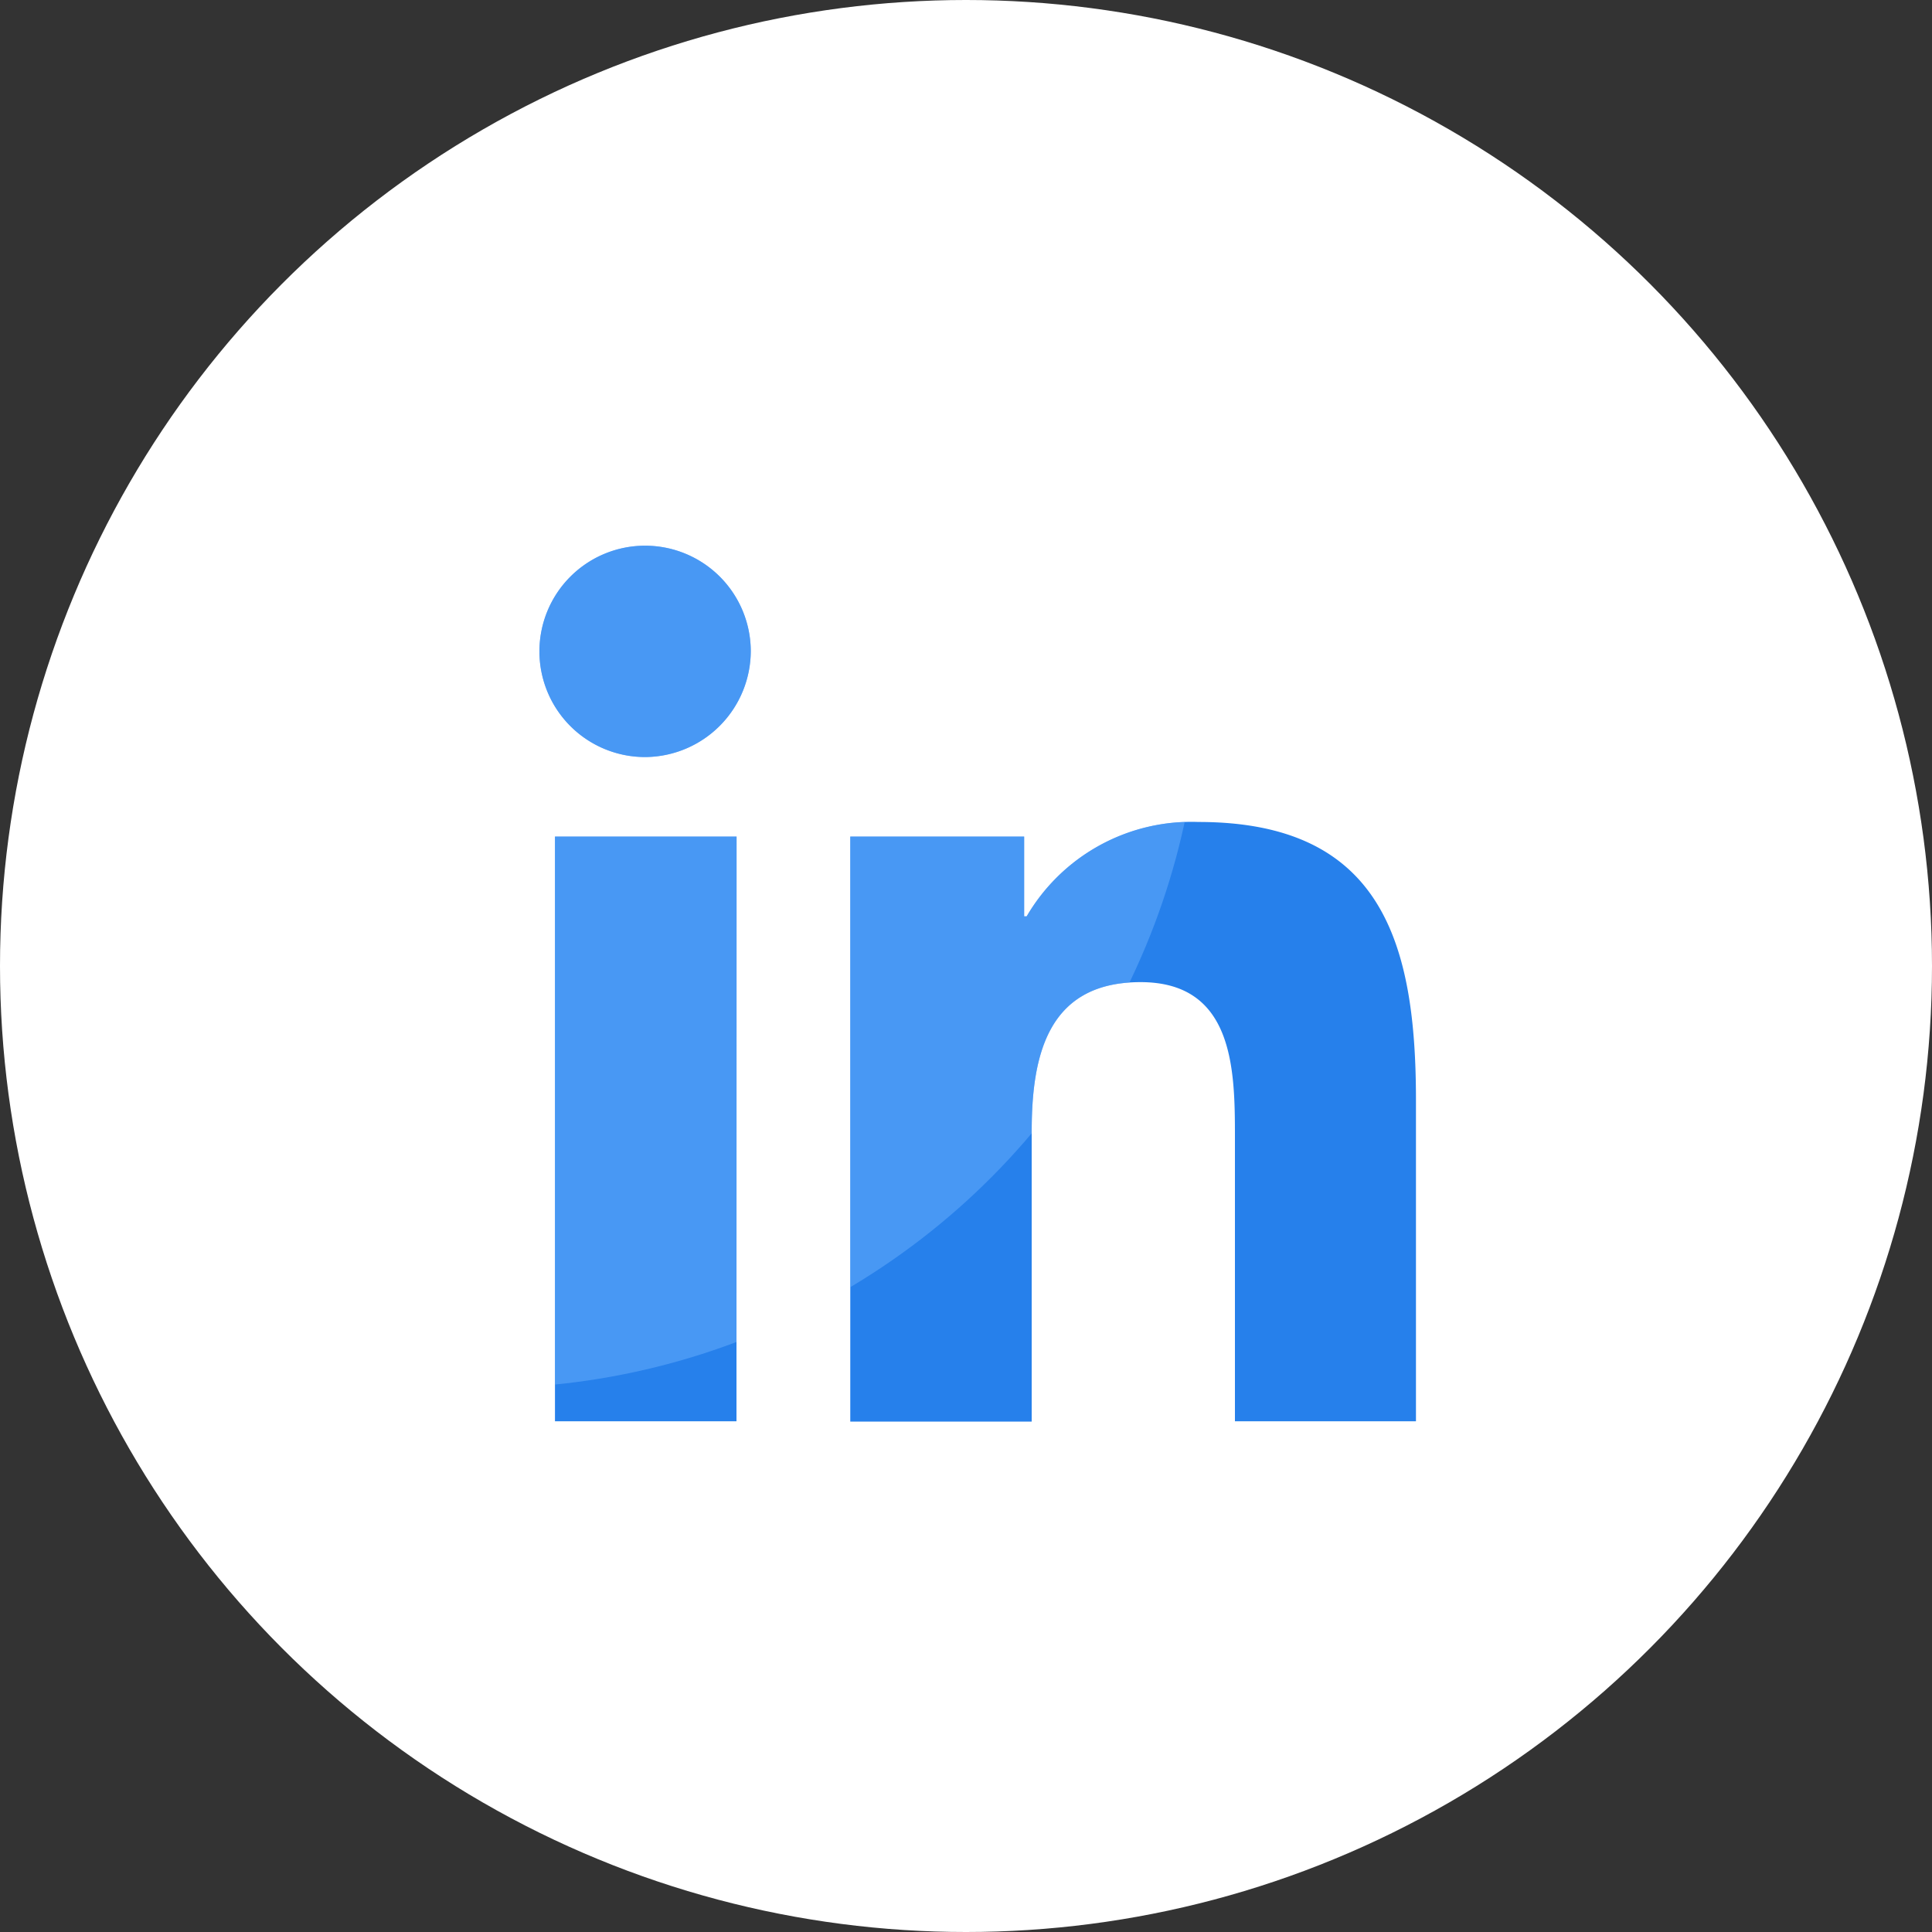 <svg xmlns="http://www.w3.org/2000/svg" xmlns:xlink="http://www.w3.org/1999/xlink" width="20" height="20" viewBox="0 0 20 20">
  <rect x="0" y="0" width="20" height="20" fill="#333333" stroke="none"/>
  <defs>
    <clipPath id="clip-path">
      <path id="linkedin-in-brands" d="M2.029,9.076H.15V3.023h1.88ZM1.089,2.2A1.094,1.094,0,1,1,2.177,1.1,1.1,1.1,0,0,1,1.089,2.2ZM9.064,9.076H7.189V6.13c0-.7-.014-1.6-.977-1.6S5.085,5.29,5.085,6.079v3H3.207V3.023h1.8v.826h.026a1.975,1.975,0,0,1,1.778-.977c1.9,0,2.252,1.253,2.252,2.88V9.076Z" transform="translate(0 -0.01)" fill="#2680eb"/>
    </clipPath>
  </defs>
  <g id="icon-linkedin" transform="translate(-0.333 -0.066)">
    <circle id="Ellipse_381" data-name="Ellipse 381" cx="10" cy="10" r="10" transform="translate(0.333 0.066)" fill="#fff"/>
    <path id="linkedin-in-brands-2" data-name="linkedin-in-brands" d="M2.029,9.076H.15V3.023h1.88ZM1.089,2.2A1.094,1.094,0,1,1,2.177,1.1,1.1,1.1,0,0,1,1.089,2.2ZM9.064,9.076H7.189V6.13c0-.7-.014-1.6-.977-1.6S5.085,5.29,5.085,6.079v3H3.207V3.023h1.8v.826h.026a1.975,1.975,0,0,1,1.778-.977c1.9,0,2.252,1.253,2.252,2.88V9.076Z" transform="translate(5.928 5.703)" fill="#2680eb"/>
    <g id="Mask_Group_1480" data-name="Mask Group 1480" transform="translate(5.928 5.713)" clip-path="url(#clip-path)">
      <circle id="Ellipse_532" data-name="Ellipse 532" cx="7.428" cy="7.428" r="7.428" transform="translate(-8.02 -6.133)" fill="#6bb1fe" opacity="0.5"/>
    </g>
  </g>
</svg>
